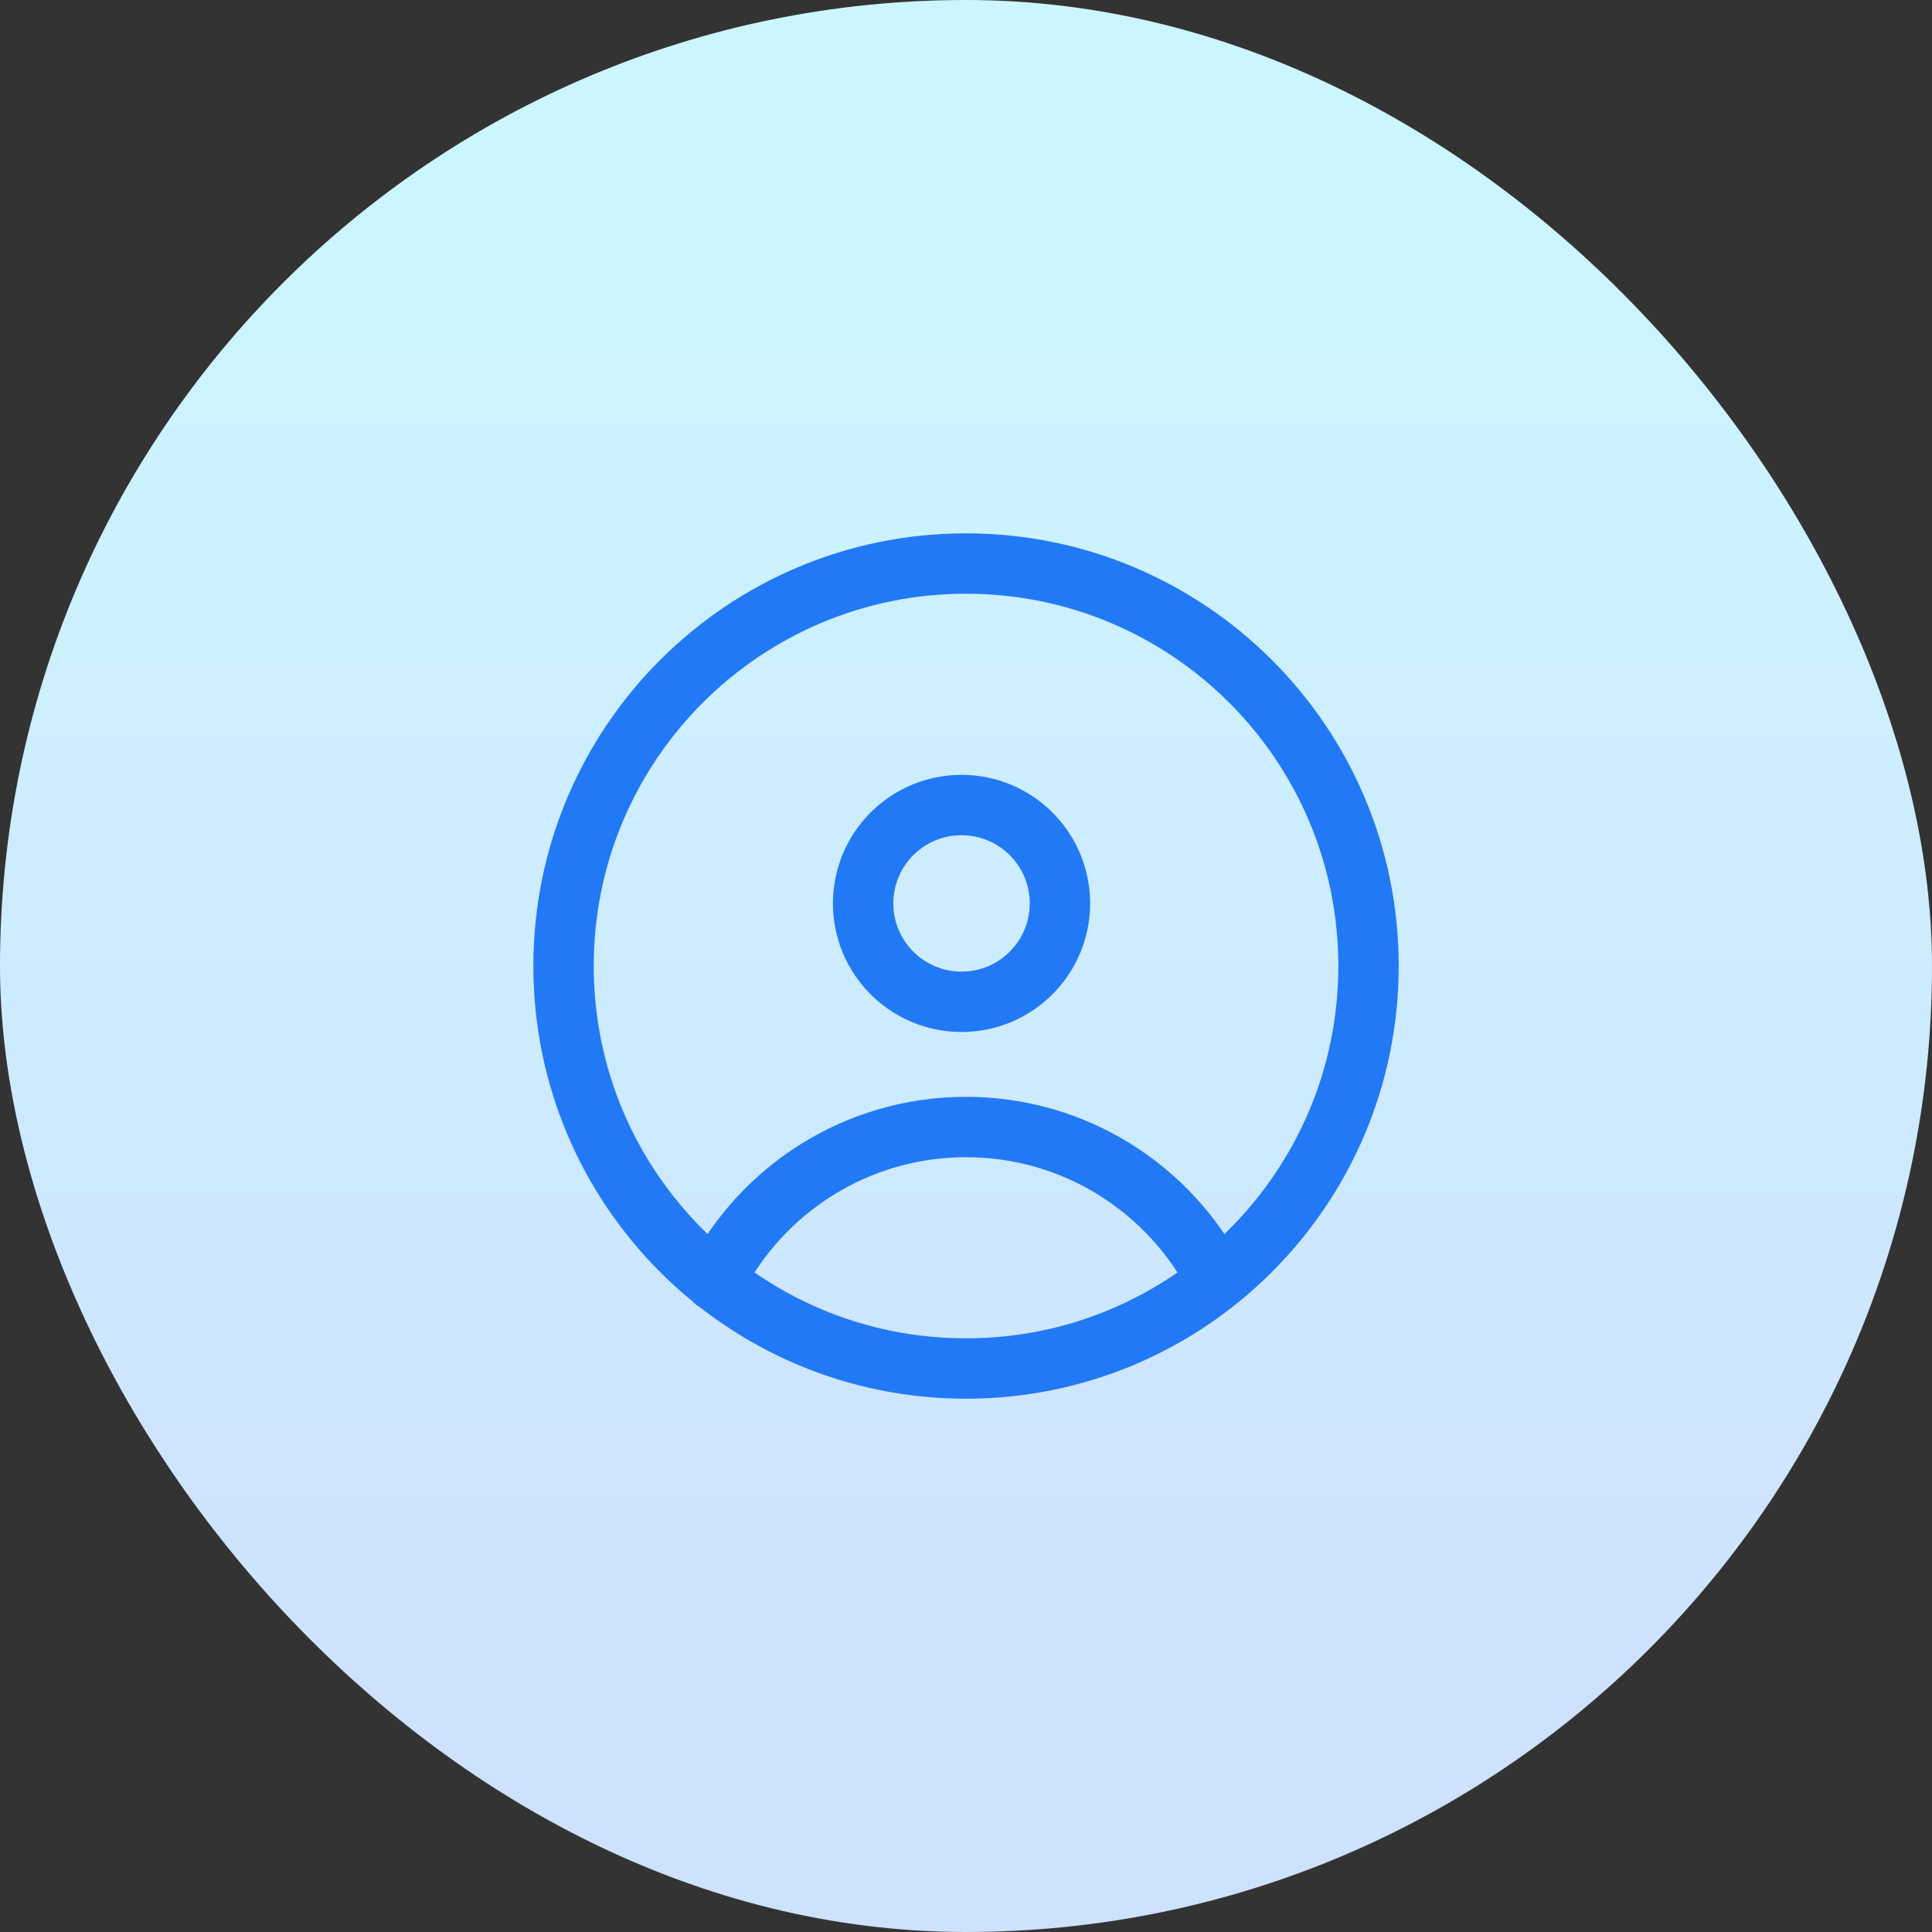 <svg width="32" height="32" viewBox="0 0 32 32" fill="none" xmlns="http://www.w3.org/2000/svg">
<rect x="0" y="0" width="32" height="32" fill="#333333" stroke="none"/>
<rect width="32" height="32" rx="16" fill="url(#paint0_linear_598_3070)"/>
<g clip-path="url(#clip0_598_3070)">
<path d="M11.84 21.217C12.612 19.703 14.185 18.667 16 18.667C17.801 18.667 19.364 19.687 20.142 21.182M17.556 14.963C17.556 15.863 16.826 16.593 15.926 16.593C15.026 16.593 14.296 15.863 14.296 14.963C14.296 14.063 15.026 13.334 15.926 13.334C16.826 13.334 17.556 14.063 17.556 14.963ZM16 22.667C12.318 22.667 9.334 19.682 9.334 16C9.334 12.318 12.318 9.334 16 9.334C19.682 9.334 22.667 12.318 22.667 16C22.667 19.682 19.682 22.667 16 22.667Z" stroke="#2279F5" stroke-linecap="round" stroke-linejoin="round"/>
</g>
<defs>
<linearGradient id="paint0_linear_598_3070" x1="16" y1="29.333" x2="16" y2="2.667" gradientUnits="userSpaceOnUse">
<stop stop-color="#CEE1FD"/>
<stop offset="1" stop-color="#CCF6FF"/>
</linearGradient>
<clipPath id="clip0_598_3070">
<rect width="16" height="16" fill="white" transform="translate(8 8)"/>
</clipPath>
</defs>
</svg>
